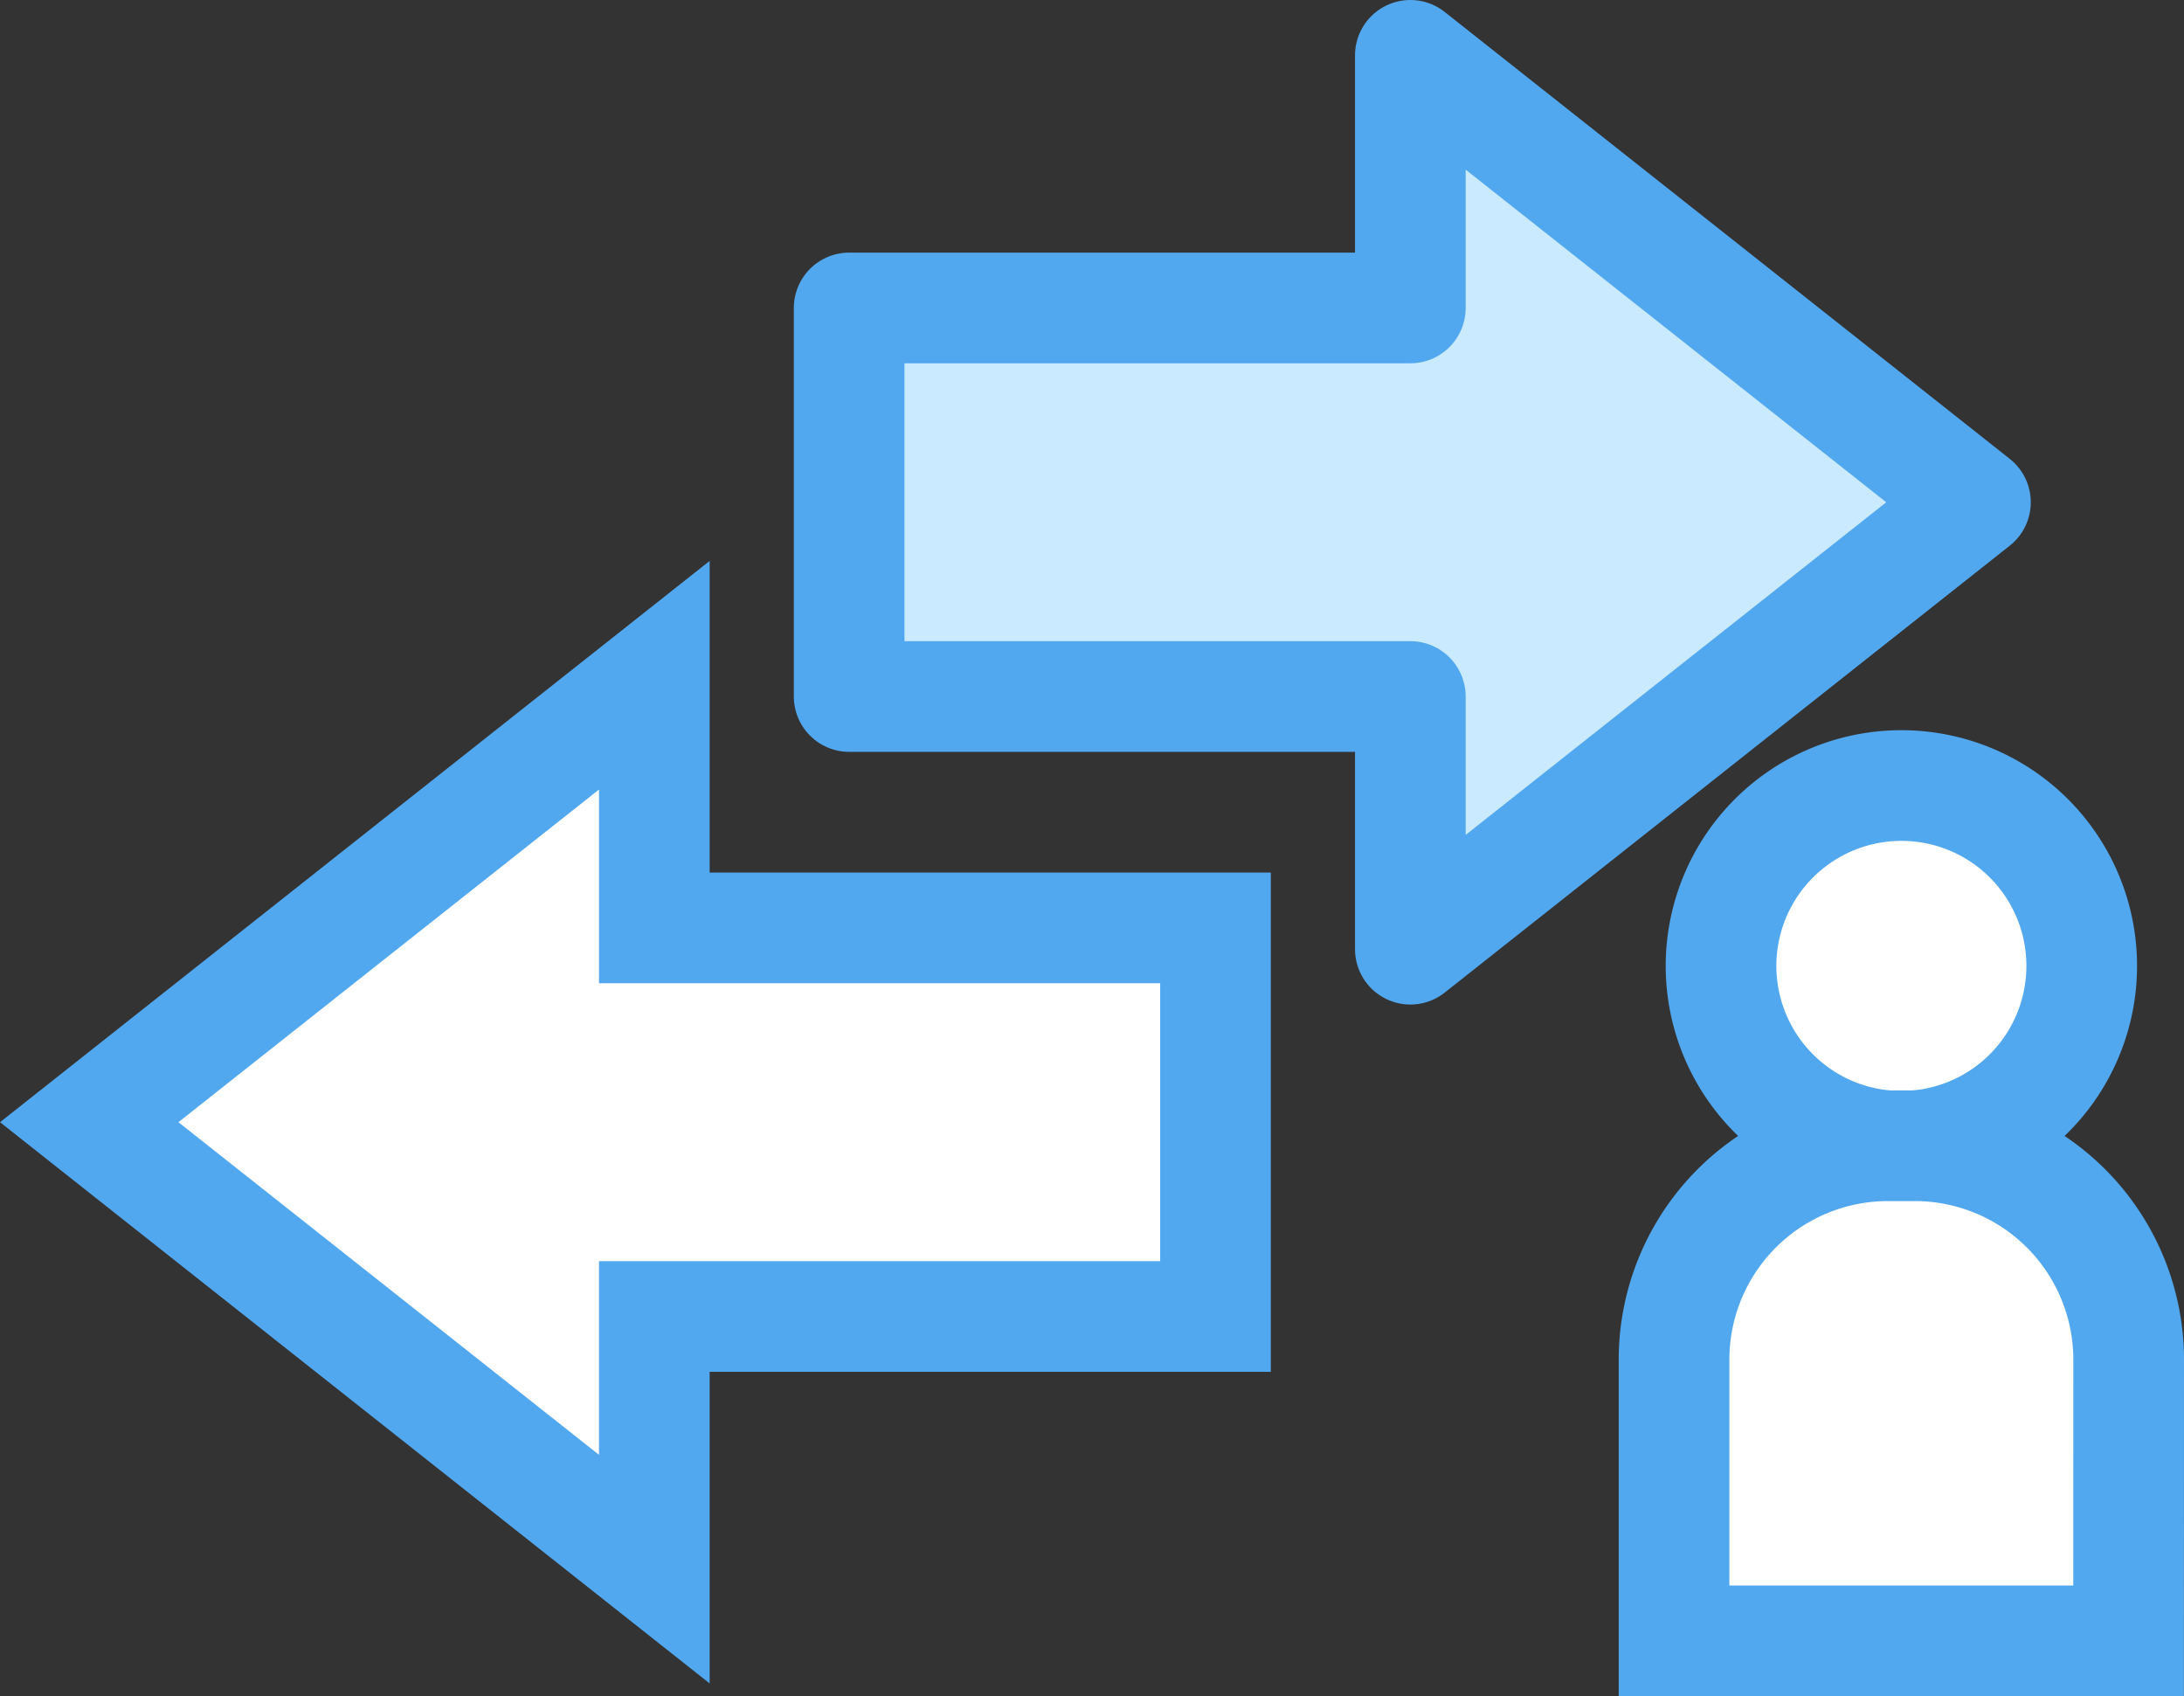 <svg xmlns="http://www.w3.org/2000/svg" width="59.209" height="45.974" viewBox="0 0 59.209 45.974"><rect x="0" y="0" width="59.209" height="45.974" fill="#333333" stroke="none"/><defs><style>.a{fill:#fff;}.a,.b{stroke:#52a8ef;stroke-width:3px;}.b{fill:#caeaff;stroke-linecap:round;stroke-linejoin:round;}</style></defs><g transform="translate(-608.423 -207.966)"><path class="a" d="M610.842,238.383l15.32,12.114V243.65h15.214V233.117H626.162v-6.849Z"/><path class="b" d="M661.978,221.58l-15.32-12.114v6.847H631.444v10.532h15.214v6.849Z"/><path class="a" d="M664.859,234.147a4.889,4.889,0,1,1-4.888-4.889A4.887,4.887,0,0,1,664.859,234.147Z"/><path class="a" d="M666.132,244.821a5.8,5.8,0,0,0-5.8-5.8h-.725a5.8,5.8,0,0,0-5.8,5.8v7.619h12.322Z"/></g></svg>